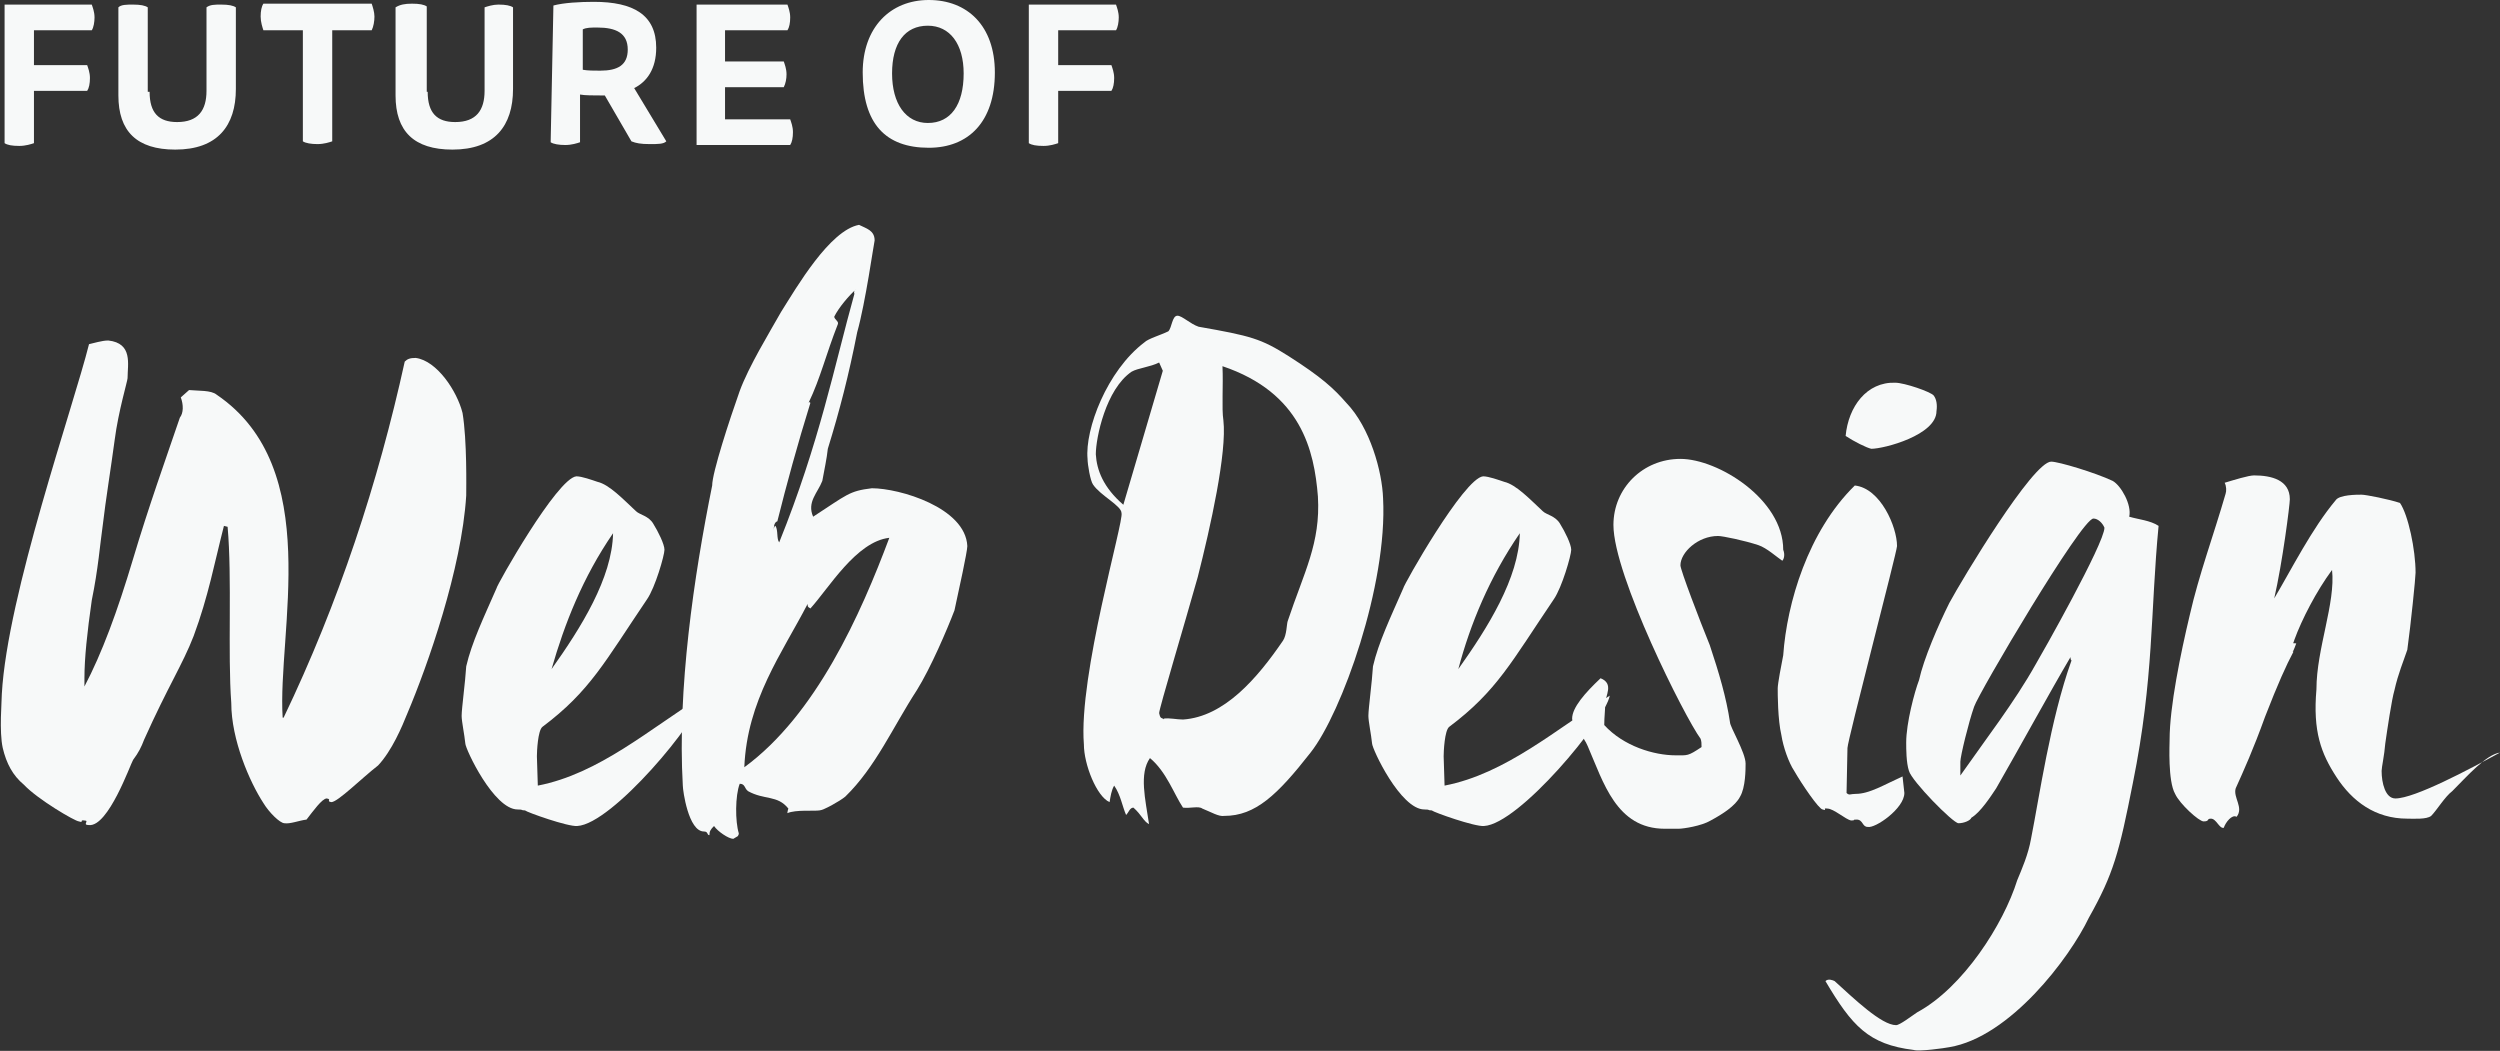 <?xml version="1.0" encoding="utf-8"?>
<!-- Generator: Adobe Illustrator 19.1.0, SVG Export Plug-In . SVG Version: 6.00 Build 0)  -->
<svg version="1.1" id="Layer_1" xmlns="http://www.w3.org/2000/svg" xmlns:xlink="http://www.w3.org/1999/xlink" x="0px" y="0px"
	 viewBox="-849.4 490.5 272.4 114.5" style="enable-background:new -849.4 490.5 272.4 114.5;" xml:space="preserve">
<rect x="-849.4" y="490.5" width="272.4" height="114.5" fill="#333333" stroke="none"/>
<style type="text/css">
	.st0{fill:#F7F9F9;}
</style>
<g id="XMLID_32_">
	<path id="XMLID_33_" class="st0" d="M-849,491h9.6c0.1,0.3,0.3,0.8,0.3,1.4c0,0.5-0.1,1.1-0.3,1.4h-6.3v3.8h5.8
		c0.1,0.3,0.3,0.8,0.3,1.4s-0.1,1.1-0.3,1.4h-5.8v5.7c-0.3,0.1-0.9,0.3-1.6,0.3c-0.8,0-1.3-0.1-1.6-0.3V491z"/>
	<path id="XMLID_35_" class="st0" d="M-833.1,500.5c0,2.3,1,3.3,3,3.3c2.3,0,3.2-1.3,3.2-3.4v-9.1c0.4-0.3,0.9-0.3,1.6-0.3
		c0.8,0,1.3,0.1,1.6,0.3v8.9c0,4-2,6.6-6.6,6.6c-4.2,0-6.2-2-6.2-5.9v-9.6c0.3-0.3,0.9-0.3,1.6-0.3c0.8,0,1.3,0.1,1.6,0.3V500.5
		L-833.1,500.5z"/>
	<path id="XMLID_37_" class="st0" d="M-813.2,493.8v12.1c-0.3,0.1-0.9,0.3-1.6,0.3s-1.3-0.1-1.6-0.3v-12.1h-4.3
		c-0.1-0.3-0.3-0.9-0.3-1.5c0-0.6,0.1-1.1,0.3-1.4h11.8c0.1,0.3,0.3,0.9,0.3,1.4s-0.1,1.1-0.3,1.5H-813.2z"/>
	<path id="XMLID_39_" class="st0" d="M-802.8,500.5c0,2.3,1,3.3,3,3.3c2.3,0,3.2-1.3,3.2-3.4v-9.1c0.3-0.1,0.9-0.3,1.5-0.3
		c0.8,0,1.3,0.1,1.6,0.3v8.9c0,4-2,6.6-6.6,6.6c-4.2,0-6.2-2-6.2-5.9v-9.6c0.5-0.3,1-0.4,1.8-0.4s1.3,0.1,1.6,0.3V500.5
		L-802.8,500.5z"/>
	<path id="XMLID_41_" class="st0" d="M-789.1,491.1c1.1-0.3,2.9-0.4,4.4-0.4c4.3,0,6.8,1.4,6.8,5c0,2.3-1,3.7-2.4,4.4l3.5,5.8
		c-0.3,0.3-0.9,0.3-1.8,0.3c-1,0-1.5-0.1-2-0.3l-2.9-5h-0.4c-0.8,0-1.8,0-2.3-0.1v5.2c-0.3,0.1-0.9,0.3-1.6,0.3s-1.3-0.1-1.6-0.3
		L-789.1,491.1L-789.1,491.1z M-785.9,493.7v4.4c0.5,0.1,1.3,0.1,1.9,0.1c1.9,0,3-0.6,3-2.3c0-1.8-1.3-2.4-3.3-2.4
		C-785,493.5-785.5,493.5-785.9,493.7z"/>
	<path id="XMLID_44_" class="st0" d="M-763.6,491c0.1,0.3,0.3,0.8,0.3,1.4c0,0.6-0.1,1.1-0.3,1.4h-6.8v3.4h6.4
		c0.1,0.3,0.3,0.8,0.3,1.4c0,0.5-0.1,1-0.3,1.4h-6.4v3.5h7.1c0.1,0.3,0.3,0.8,0.3,1.4s-0.1,1.1-0.3,1.4h-10.2V491L-763.6,491z"/>
	<path id="XMLID_46_" class="st0" d="M-741,498.4c0,5.4-2.9,8.2-7.2,8.2c-4.7,0-7.2-2.6-7.2-8.2c0-4.9,3-7.9,7.2-7.9
		C-744,490.5-741,493.3-741,498.4z M-748.3,503.9c2.5,0,3.9-2,3.9-5.4c0-3.2-1.5-5.2-3.9-5.2c-2.5,0-3.9,1.9-3.9,5.2
		C-752.2,501.8-750.7,503.9-748.3,503.9z"/>
	<path id="XMLID_49_" class="st0" d="M-737.4,491h9.6c0.1,0.3,0.3,0.8,0.3,1.4c0,0.5-0.1,1.1-0.3,1.4h-6.3v3.8h5.8
		c0.1,0.3,0.3,0.8,0.3,1.4s-0.1,1.1-0.3,1.4h-5.8v5.7c-0.3,0.1-0.9,0.3-1.6,0.3c-0.8,0-1.3-0.1-1.6-0.3V491z"/>
</g>
<g>
	<g>
		<path class="st0" d="M-805,568.2c-0.6,1.5-1.7,4.1-3.2,5.7c-1.8,1.4-4.4,4-5.1,4c-0.6-0.1,0.1-0.3-0.5-0.4c-0.5,0-1.5,1.4-2.2,2.3
			c-0.8,0.1-1.8,0.5-2.4,0.4c-0.5,0-1.7-1.2-2.3-2.2c-1.5-2.3-3.5-6.9-3.5-10.9c-0.4-5.4,0.1-13.6-0.4-19.2l-0.4-0.1
			c-1,3.9-1.7,7.7-3.3,12c-1.2,3.1-2.8,5.5-5.4,11.3c-0.3,0.8-0.6,1.4-1.2,2.2c-0.3,0.5-2.7,7.3-4.8,7.1c-0.8,0,0.1-0.5-0.5-0.5
			c-0.6-0.1,0,0.3-0.6,0.1c-0.4,0-4.5-2.4-6-4c-1.2-1-1.9-2.3-2.3-4c-0.4-1.8-0.1-5.1-0.1-5.9c0.6-10.8,7.8-31.3,9.5-38.1
			c0.5-0.1,1.4-0.4,2.1-0.4c2.7,0.3,2.1,2.6,2.1,4.1c0,0.3-1,3.6-1.4,6.7c-0.4,3-1,6.7-1.3,9.3c-0.3,2.1-0.5,4.8-1.2,8.2
			c-0.5,3.5-0.8,6.3-0.8,8.5v0.9c1.9-3.6,3.6-8.2,5.3-13.9c1.7-5.7,3.5-10.7,5.1-15.4c0.4-0.5,0.4-1.4,0.1-2.2l0.9-0.8
			c1,0.1,2.4,0,3,0.5c11.8,8,6.6,25.9,7.2,35.2h0.1c6-12.5,10.3-25.6,13.2-38.8c0.3-0.3,0.6-0.4,1.2-0.4c2.3,0.3,4.5,3.6,5.1,6
			c0.5,3,0.4,8.2,0.4,9C-799.1,552.5-802.8,563-805,568.2z"/>
		<path class="st0" d="M-786.5,580.5c-1,0.1-5.5-1.5-5.7-1.7c-0.5,0-0.1-0.1-0.8-0.1c-2.6,0-5.7-6.6-5.7-7.2c-0.1-1-0.4-2.4-0.4-3
			c0-0.8,0.4-3.7,0.5-5.4c0.6-2.6,1.9-5.3,3.3-8.5c0-0.3,6.6-12,8.7-12.2c0.6,0,1.7,0.4,2.3,0.6c1.3,0.3,2.8,1.9,4.2,3.2
			c0.4,0.4,1.4,0.5,1.9,1.4c0.5,0.8,1.2,2.2,1.2,2.8c0,0.6-1,4.1-1.9,5.4c-4.6,6.8-6.2,10-11.4,13.9c-0.5,0.4-0.6,2.7-0.6,3.2
			l0.1,3.2c6.7-1.3,12.2-6.2,18-9.8C-773.3,569-782.7,580.3-786.5,580.5z M-789.3,563.4c3.2-4.5,6.6-9.9,6.7-14.8
			C-785.9,553.4-787.9,558.5-789.3,563.4z"/>
		<path class="st0" d="M-745.4,557c-0.8,2.1-2.6,6.3-4.1,8.7c-2.6,4-4.5,8.4-7.8,11.6c-0.6,0.5-2.4,1.5-2.8,1.5
			c-0.6,0.1-2.6-0.1-3.5,0.3V579c0-0.1,0.1-0.4,0.1-0.4c-1.2-1.5-2.6-0.9-4.4-1.9c-0.4-0.3-0.3-0.8-0.9-0.8
			c-0.5,1.3-0.5,4.1-0.1,5.4c0,0.1,0,0.1-0.1,0.3l-0.5,0.3c-0.5,0-1.7-0.8-2.1-1.4c-0.4,0.4-0.5,0.6-0.5,1c-0.3,0-0.1-0.4-0.6-0.4
			c-1.7,0-2.3-4.5-2.3-5c-0.6-10.5,1.2-22.8,3.2-32.7c0-1.4,1.9-7.2,3-10.3c1-2.7,3.2-6.3,4.5-8.6c1.7-2.7,5.3-8.9,8.5-9.5
			c0.8,0.4,1.7,0.6,1.7,1.7c-0.1,0.4-1,6.8-1.9,10c-0.9,4.6-1.9,8.5-3.2,12.7c-0.1,1-0.4,2.4-0.6,3.5c-0.5,1.3-1.7,2.3-1,3.9
			c3.7-2.4,3.9-2.8,6.4-3.1c3,0,10.2,2.1,10.4,6.3C-744,550.6-744.9,554.7-745.4,557z M-761.1,556.8c-0.1-0.1-0.3-0.1-0.3-0.4v-0.1
			c-2.8,5.4-6.6,10.5-6.9,17.8c7.8-5.7,12.7-16.7,15.8-25C-756.1,549.5-759.1,554.6-761.1,556.8z M-758.5,525c0,0.3,0.5,0.5,0.4,0.8
			c-1.3,3.3-1.9,5.9-3.2,8.6c0.1-0.1,0.1-0.1,0.1-0.1l0.1,0.1c-1.4,4.5-2.6,8.9-3.6,12.9c-0.4,0.1-0.4,0.8-0.4,1
			c0-0.1,0-0.3,0.1-0.4c0-0.1,0-0.1,0.1-0.1c0.3,0.5,0.1,1.4,0.4,1.8c4.4-10.9,6-19.2,8.2-27.1c-0.1-0.1,0-0.4,0.1-0.4
			c0.1-0.1,0.1-0.1,0.1-0.1C-756.9,522.7-758,524-758.5,525z"/>
		<path class="st0" d="M-706.6,572.5c-3.6,4.6-6,6.9-9.4,6.9c-0.6,0.1-1.4-0.4-2.4-0.8c-0.4-0.3-1.3,0-2.1-0.1
			c-1-1.5-1.8-3.9-3.6-5.4c-1.2,1.7-0.5,4.5-0.1,7.2c-0.6-0.3-0.8-1-1.7-1.8c-0.4,0-0.5,0.5-0.8,0.8c-0.4-0.9-0.6-2.2-1.3-3.2
			c-0.3,0.5-0.4,1.2-0.5,1.8c-1.4-0.6-2.8-4.1-2.8-6.3c-0.6-7.5,4.4-24.4,4.1-25.2c0-0.8-2.3-1.9-3.1-3.1c-0.3-0.4-0.6-2.2-0.6-2.8
			c-0.3-3.2,2.1-9.6,6.2-12.7c0.4-0.4,1.8-0.8,2.6-1.2c0.4-0.4,0.4-1.7,1-1.7c0.5,0,1.4,0.9,2.3,1.2c5.7,1,6.8,1.3,9.8,3.2
			c3.6,2.3,4.9,3.5,6.3,5.1c2.6,2.7,3.9,7.5,4,10.4C-698.2,554.2-703.2,568.2-706.6,572.5z M-722.7,530.9l-0.4-0.9
			c-1,0.5-2.3,0.6-3,1c-2.8,1.9-3.9,7.2-3.9,9c0.1,1.7,0.8,3.6,3,5.5L-722.7,530.9z M-716.2,530.4c0.1,2.1-0.1,4.6,0.1,5.9
			c0.4,3.5-1.4,11.6-2.8,17.1c-1.4,5-4.2,14.3-4.2,14.8c0.1,0.4,0.1,0.5,0.4,0.6c0.1,0.1,0.1,0.1,0.1,0c0.6-0.1,1.4,0.1,2.1,0.1
			c4.5-0.3,8.1-4.5,10.9-8.6c0.4-0.6,0.4-1.8,0.5-2.1c1.8-5.4,3.6-8.5,3.3-13.6C-706.2,539.6-707.6,533.3-716.2,530.4z"/>
		<path class="st0" d="M-687.7,580.5c-1,0.1-5.5-1.5-5.7-1.7c-0.5,0-0.1-0.1-0.8-0.1c-2.6,0-5.7-6.6-5.7-7.2c-0.1-1-0.4-2.4-0.4-3
			c0-0.8,0.4-3.7,0.5-5.4c0.6-2.6,1.9-5.3,3.3-8.5c0-0.3,6.6-12,8.7-12.2c0.6,0,1.7,0.4,2.3,0.6c1.3,0.3,2.8,1.9,4.2,3.2
			c0.4,0.4,1.4,0.5,1.9,1.4c0.5,0.8,1.2,2.2,1.2,2.8c0,0.6-1,4.1-1.9,5.4c-4.6,6.8-6.2,10-11.4,13.9c-0.5,0.4-0.6,2.7-0.6,3.2
			l0.1,3.2c6.7-1.3,12.2-6.2,18-9.8C-674.5,569-683.9,580.3-687.7,580.5z M-690.5,563.4c3.2-4.5,6.6-9.9,6.7-14.8
			C-687.1,553.4-689.2,558.5-690.5,563.4z"/>
		<path class="st0" d="M-655.2,551.6c-0.6-0.4-1.7-1.4-2.6-1.7c-1.5-0.5-3.9-1-4.4-1c-2.2,0-4.1,1.8-4.1,3.2c0,0.5,2.1,6,3.2,8.7
			c1,3,1.8,5.7,2.2,8.4c0,0.5,1.7,3.3,1.7,4.5c0,0.6,0,2.6-0.6,3.6c-0.5,1-1.9,1.9-3.2,2.6c-1,0.6-3,0.9-3.5,0.9h-1.5
			c-5.3,0-6.7-5.1-8.4-9c-0.4-1-1.7-2.4-1.7-3c0-1.2,1.4-2.8,3.1-4.4c1.5,0.6,0.5,1.9,0.5,2.8c0,0.8-0.1,1.4-0.1,2.3
			c2.1,2.3,5.4,3.3,7.8,3.3c1.3,0,1.3,0.1,2.8-0.9c0-0.4,0-0.6-0.1-0.9c-1.7-2.3-9.5-17.8-9.5-23.3c0-4,3.2-7.2,7.3-7.2
			s11.2,4.4,11.2,9.9C-654.9,550.9-655,551.4-655.2,551.6z"/>
		<path class="st0" d="M-641.9,576.9c0,1.7-3.2,3.9-4,3.7c-0.6,0-0.5-0.8-1.2-0.8c-0.6,0,0,0.1-0.6,0.1c-0.6-0.1-1.9-1.3-2.6-1.3
			c-0.6-0.1,0.1,0.3-0.5,0.1c-0.4,0-2.3-2.8-3.1-4.2c-0.6-0.9-1.2-2.6-1.4-3.9c-0.4-1.7-0.4-4.5-0.4-5.1c0-0.5,0.4-2.6,0.6-3.6
			c0.4-5.7,2.7-13.5,7.8-18.5c2.8,0.3,4.6,4.5,4.6,6.6c0,0.6-5.4,21.2-5.4,22l-0.1,4.9c0.3,0.3,0.4,0.1,1,0.1c1.5,0,3.1-1,5.1-1.9
			L-641.9,576.9z M-645.5,539.4c-0.5-0.1-1.9-0.8-2.8-1.4c0.3-3.2,2.3-5.9,5.4-5.8c1,0,3.9,1,4.2,1.4c0.3,0.4,0.4,1,0.3,1.7
			C-638.4,537.9-644.1,539.4-645.5,539.4z"/>
		<path class="st0" d="M-617,575.8c-1.5,7.6-2.1,9.9-4.8,14.7c-2.1,4.4-8.6,13-15.2,14.1c-0.5,0.1-3.3,0.5-3.9,0.3
			c-4.9-0.6-6.7-2.6-9.6-7.5c0.3-0.3,0.8-0.1,1,0c2.1,1.9,5.1,4.8,6.7,4.8c0.4,0,1.7-1,2.3-1.4c5-2.7,9.4-9.6,10.9-14.4
			c0.5-1.2,1.2-2.8,1.5-4.5c0.9-4.5,2.1-13,4.4-19.4v-0.1c0,0.1-0.1,0-0.1-0.3c-2.3,3.9-5.4,9.6-8.1,14.3c-0.6,0.9-1.7,2.6-2.7,3.2
			c-0.1,0.3-0.8,0.6-1.4,0.6c-0.6,0-5.1-4.6-5.4-5.7c-0.3-0.9-0.3-2.4-0.3-3.1c0-2.1,0.9-5.5,1.4-6.8c0.5-2.3,2.1-6,3.3-8.4
			c1.4-2.6,9.1-15.4,11.1-15.4c0.8,0,4.8,1.2,6.7,2.1c0.9,0.5,2.1,2.6,1.8,3.9c1,0.3,2.3,0.4,3.2,1
			C-615.1,557.2-614.7,564.4-617,575.8z M-621.3,547c-1.3,0-12.5,19-13,20.5c-0.6,1.7-1.5,5.4-1.5,6v1.5c2.8-4,5.9-8,8.2-12.1
			c0.6-1,7.5-13.2,7.5-14.9C-620.3,547.5-620.8,547-621.3,547z"/>
		<path class="st0" d="M-582.2,576.7c-0.8,0.6-1.7,2.1-2.3,2.7c-0.5,0.4-1.9,0.3-2.6,0.3c-3.5,0-6-1.9-7.7-4.5s-2.6-5-2.2-9.6
			c0-4.4,2.1-9.4,1.7-13c-1.7,2.3-3.3,5.4-4.1,7.6l-0.1,0.3c-0.1,0.1,0,0.1,0.3,0.1c-0.5,1.4-0.5,0.9-0.3,0.9
			c-0.8,1.5-1.7,3.5-3.1,7.1c-1.3,3.6-2.3,5.8-3.2,7.8c-0.3,1,0.9,2.1,0.1,3.1c-0.5-0.3-1.2,0.6-1.4,1.2c-0.5,0.1-0.8-1-1.4-1
			c-0.5,0-0.1,0.3-0.8,0.3c-0.5,0-2.6-1.9-3.1-3c-0.8-1.4-0.6-5.4-0.6-5.9c0-3.6,1.2-9.4,2.2-13.6c1-4.4,2.6-8.7,3.9-13.2
			c0.1-0.3,0.1-0.8-0.1-1.2c1-0.3,2.6-0.8,3.2-0.8c1.9,0,3.9,0.5,3.9,2.6c0,0.6-0.8,6.9-1.7,10.8c1.9-3.2,4.1-7.6,6.7-10.7
			c0.4-0.6,2.3-0.6,2.8-0.6c0.5,0,3,0.5,4.2,0.9c0.9,1.3,1.7,5.1,1.7,7.6c0,0.5-0.5,5.5-0.9,8.4c-0.4,1.2-1,2.6-1.4,4.4
			c-0.3,1-0.8,4.4-1,5.8c-0.1,1.3-0.4,2.6-0.4,3c0,1.3,0.4,3,1.5,3c2.1,0,8.1-3.2,11.4-5C-578.5,572.7-580.6,575.1-582.2,576.7z"/>
	</g>
</g>
</svg>
